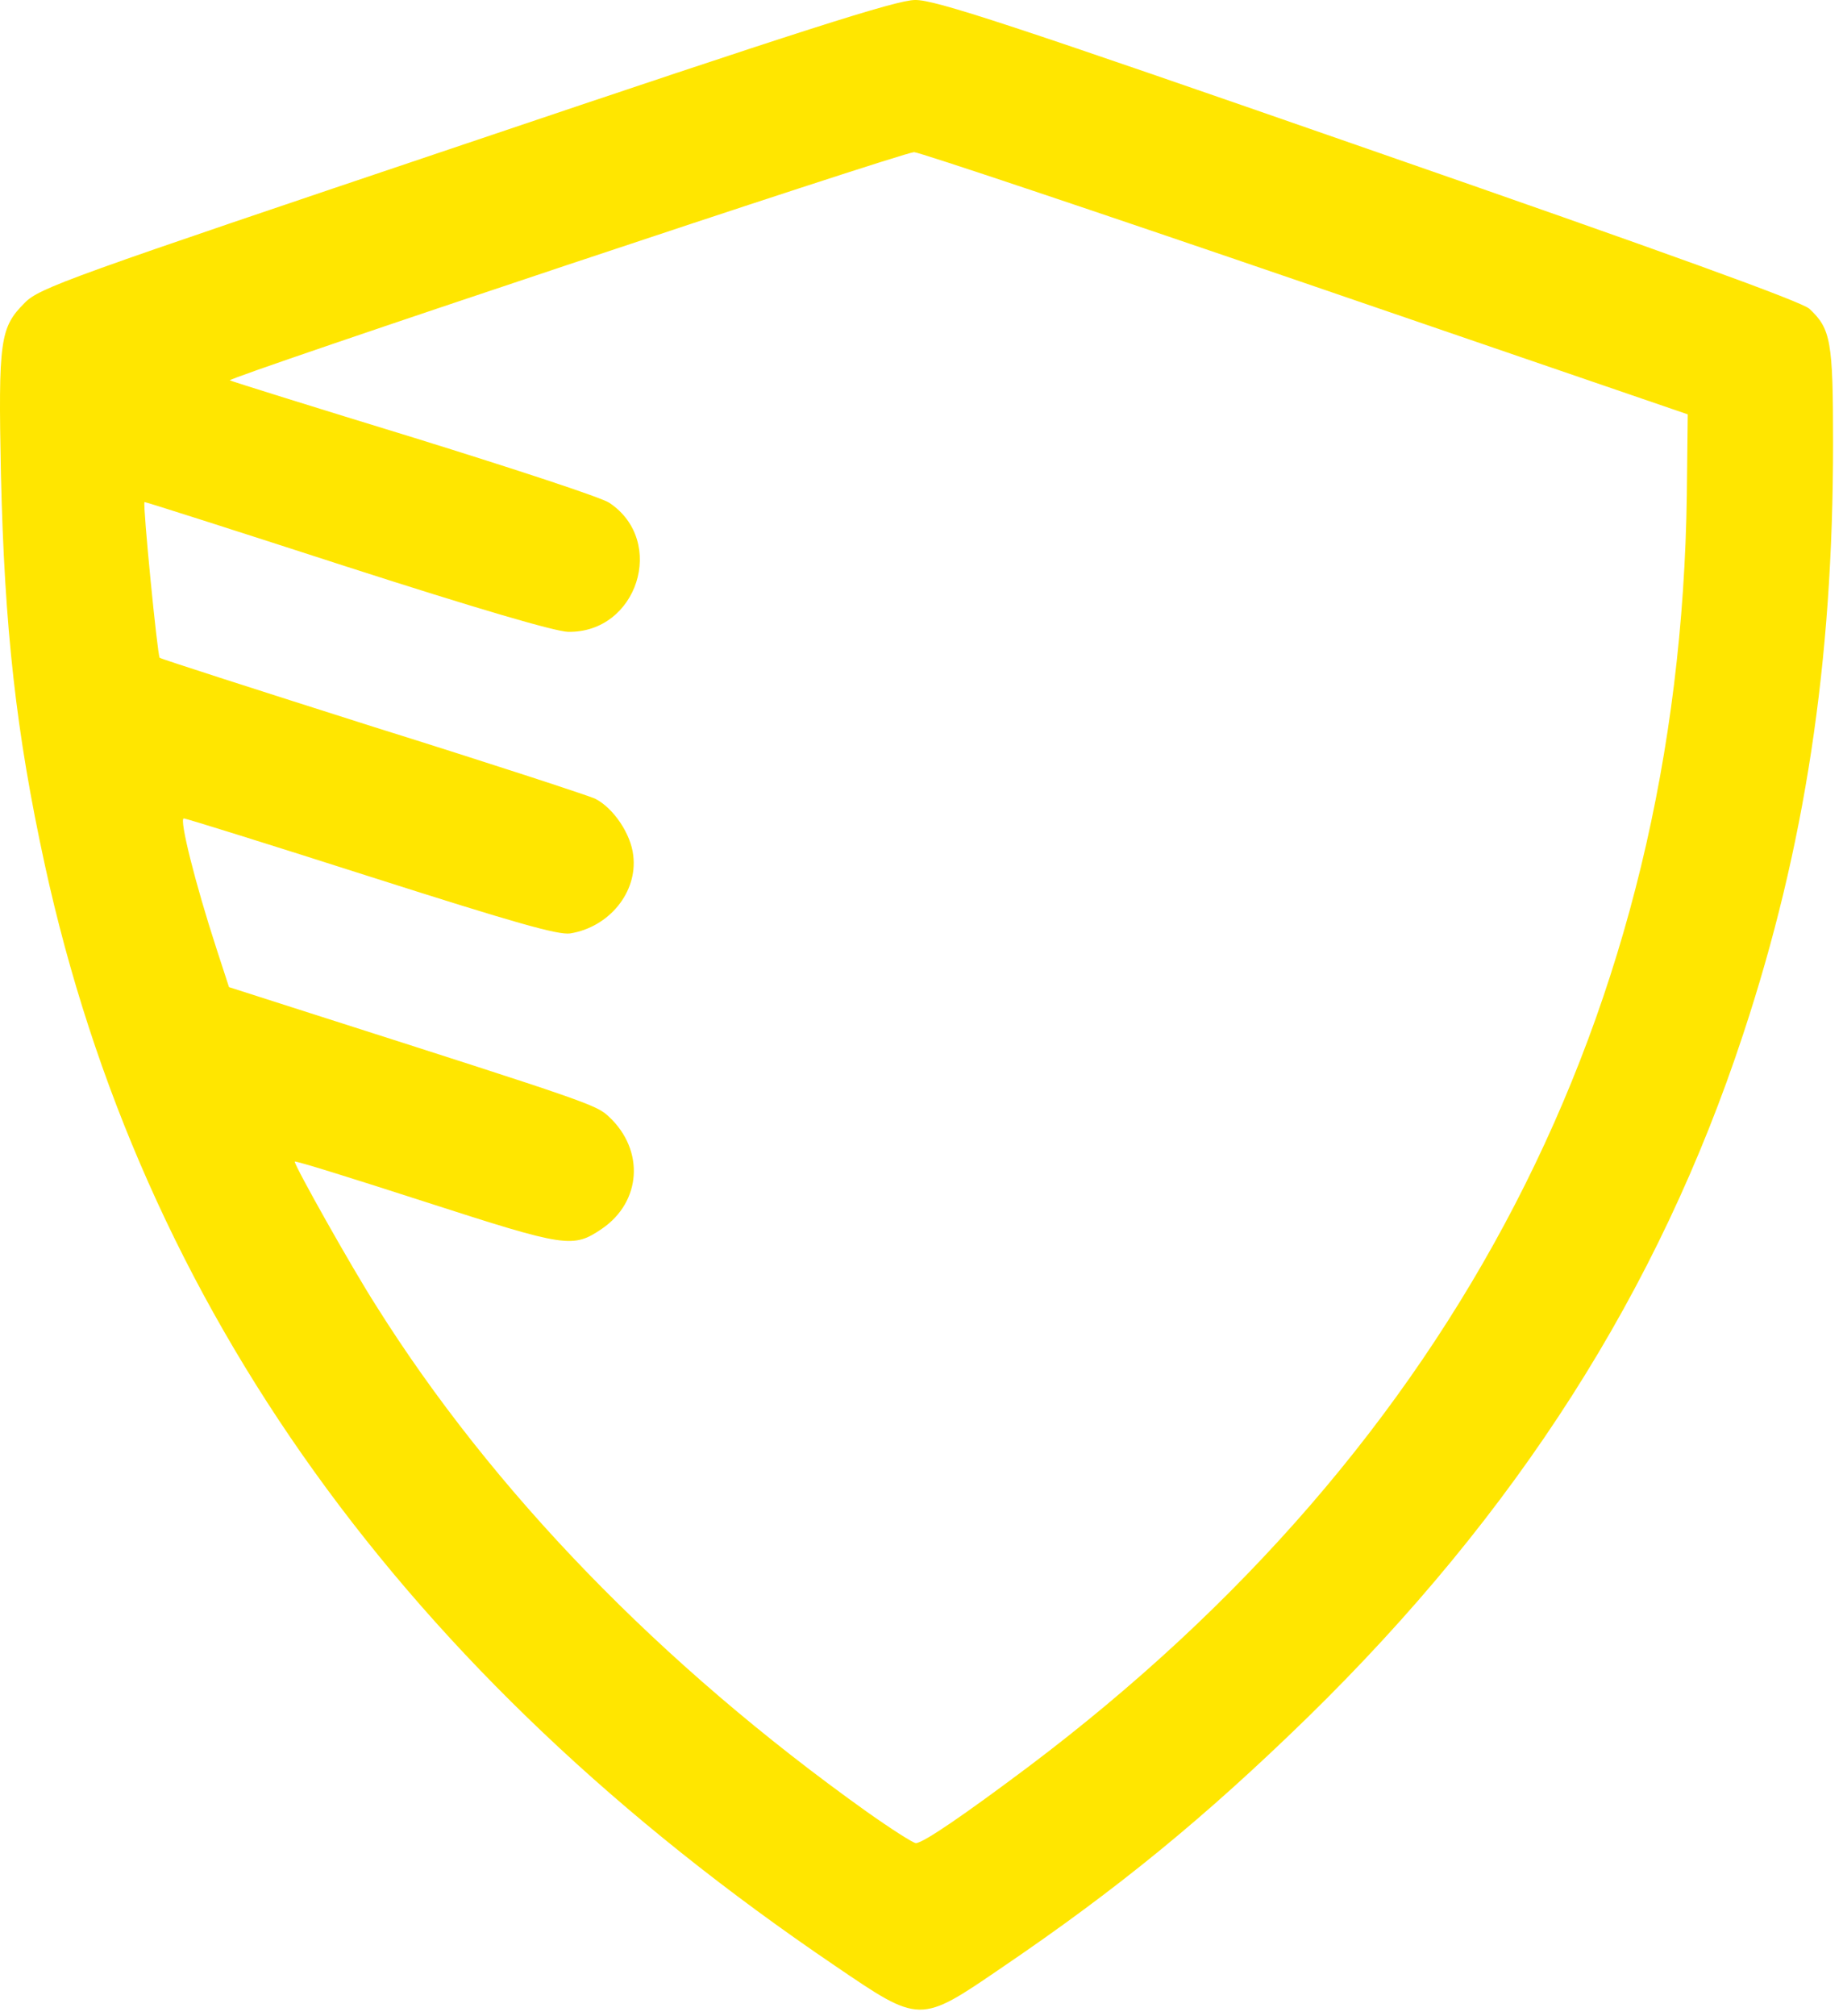 <svg width="86" height="94" viewBox="0 0 86 94" fill="none" xmlns="http://www.w3.org/2000/svg">
<path d="M21.745 6.699C3.153 12.959 1.838 13.418 1.149 14.127C0.002 15.275 -0.082 15.86 0.043 22.099C0.21 29.319 0.753 34.181 2.088 40.316C6.596 60.996 18.866 78.065 38.961 91.671C42.947 94.383 42.905 94.383 46.724 91.775C52.17 88.082 56.239 84.743 60.997 80.11C70.784 70.553 77.399 60.203 81.343 48.225C84.222 39.523 85.537 30.905 85.537 20.68C85.537 15.901 85.433 15.338 84.431 14.399C84.055 14.065 77.9 11.832 63.835 6.949C47.099 1.127 43.614 -0.021 42.696 0C41.841 0 37.396 1.419 21.745 6.699ZM60.913 13.209L78.755 19.323L78.713 23.059C78.38 47.202 67.925 67.381 47.997 82.385C44.992 84.638 43.072 85.953 42.738 85.953C42.613 85.953 41.569 85.285 40.422 84.472C30.823 77.627 22.977 69.53 17.551 60.891C16.403 59.097 13.753 54.381 13.753 54.172C13.753 54.109 16.487 54.965 19.846 56.05C26.441 58.179 26.733 58.22 28.089 57.302C29.925 56.05 30.092 53.65 28.423 52.085C27.818 51.522 27.651 51.459 14.463 47.244L10.686 46.034L10.101 44.239C9.121 41.234 8.349 38.167 8.578 38.167C8.682 38.167 12.626 39.398 17.322 40.9C23.999 43.029 26.044 43.613 26.608 43.53C28.423 43.237 29.759 41.61 29.55 39.899C29.445 38.897 28.632 37.687 27.776 37.249C27.463 37.102 22.81 35.579 17.405 33.889C12.021 32.178 7.535 30.738 7.451 30.675C7.347 30.571 6.658 23.539 6.742 23.413C6.763 23.393 10.999 24.749 16.153 26.418C22.246 28.38 25.877 29.444 26.503 29.465C29.738 29.528 31.115 25.25 28.444 23.455C28.089 23.205 23.999 21.869 19.367 20.43C14.734 19.011 10.853 17.8 10.727 17.738C10.519 17.633 41.987 7.137 42.655 7.095C42.884 7.095 51.106 9.85 60.913 13.209Z" fill="#FFE600"/>
</svg>
